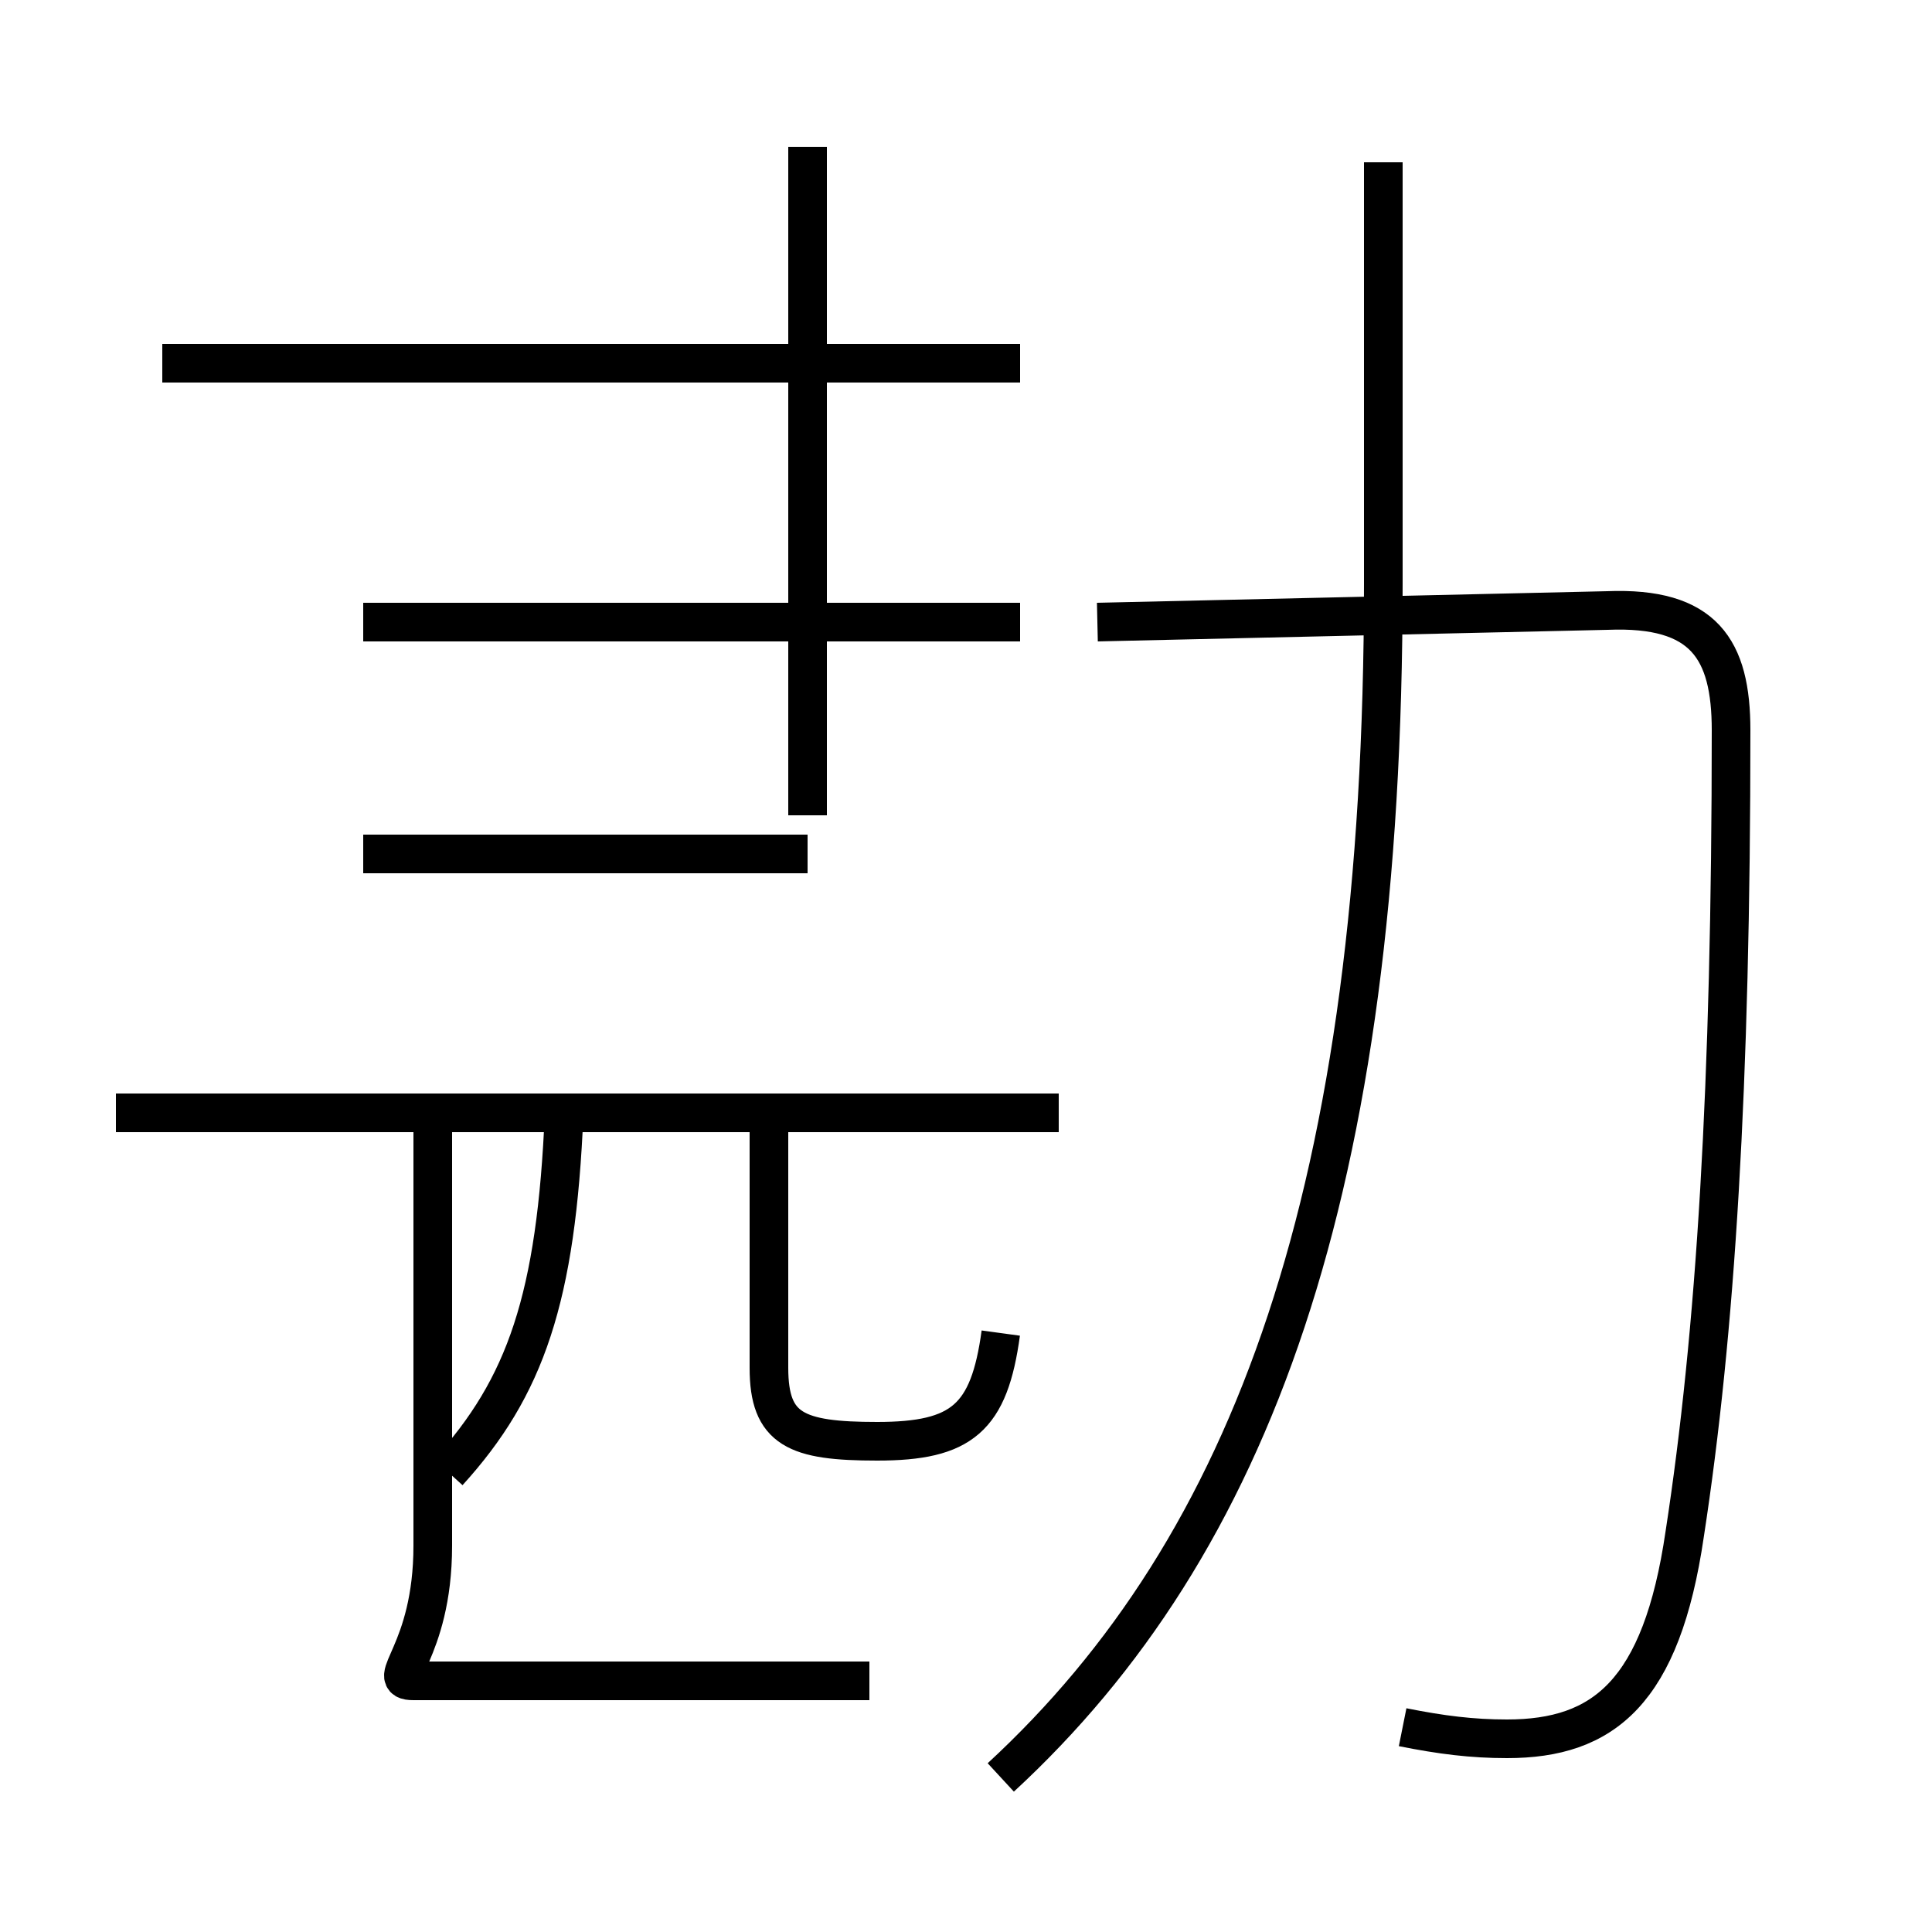 <?xml version='1.0' encoding='utf8'?>
<svg viewBox="0.0 -6.0 50.0 50.0" version="1.1" xmlns="http://www.w3.org/2000/svg">
<rect x="0.0" y="-6.0" width="50.0" height="50.0" fill="#808080" stroke="none"/>
<rect x="-1000" y="-1000" width="2000" height="2000" stroke="white" fill="white"/>
<g style="fill:white;stroke:#000000;  stroke-width:1">
<path d="M 36.3 0.7 C 37.3 0.9 38.1 1.0 39.0 1.0 C 41.5 1.0 43.0 -0.2 43.6 -4.3 C 44.4 -9.5 44.8 -15.9 44.8 -25.1 C 44.8 -27.2 44.1 -28.3 41.6 -28.2 L 28.4 -27.9 M 11.2 -15.2 L 11.2 -4.0 C 11.2 -1.2 9.9 -0.5 10.7 -0.5 L 22.5 -0.5 M 11.6 -5.9 C 13.6 -8.1 14.4 -10.4 14.6 -15.2 M 27.4 -15.2 L 3.0 -15.2 M 20.9 -21.9 L 9.4 -21.9 M 25.9 -9.5 C 25.6 -7.3 24.9 -6.7 22.7 -6.7 C 20.6 -6.7 19.9 -7.0 19.9 -8.6 L 19.9 -15.2 M 25.9 2.0 C 32.4 -4.0 35.8 -13.2 35.8 -28.9 L 35.8 -39.8 M 26.4 -34.6 L 4.2 -34.6 M 20.9 -22.9 L 20.9 -40.2 M 9.4 -27.9 L 26.4 -27.9" transform="translate(0.0, 38.0)" />
</g>
</svg>